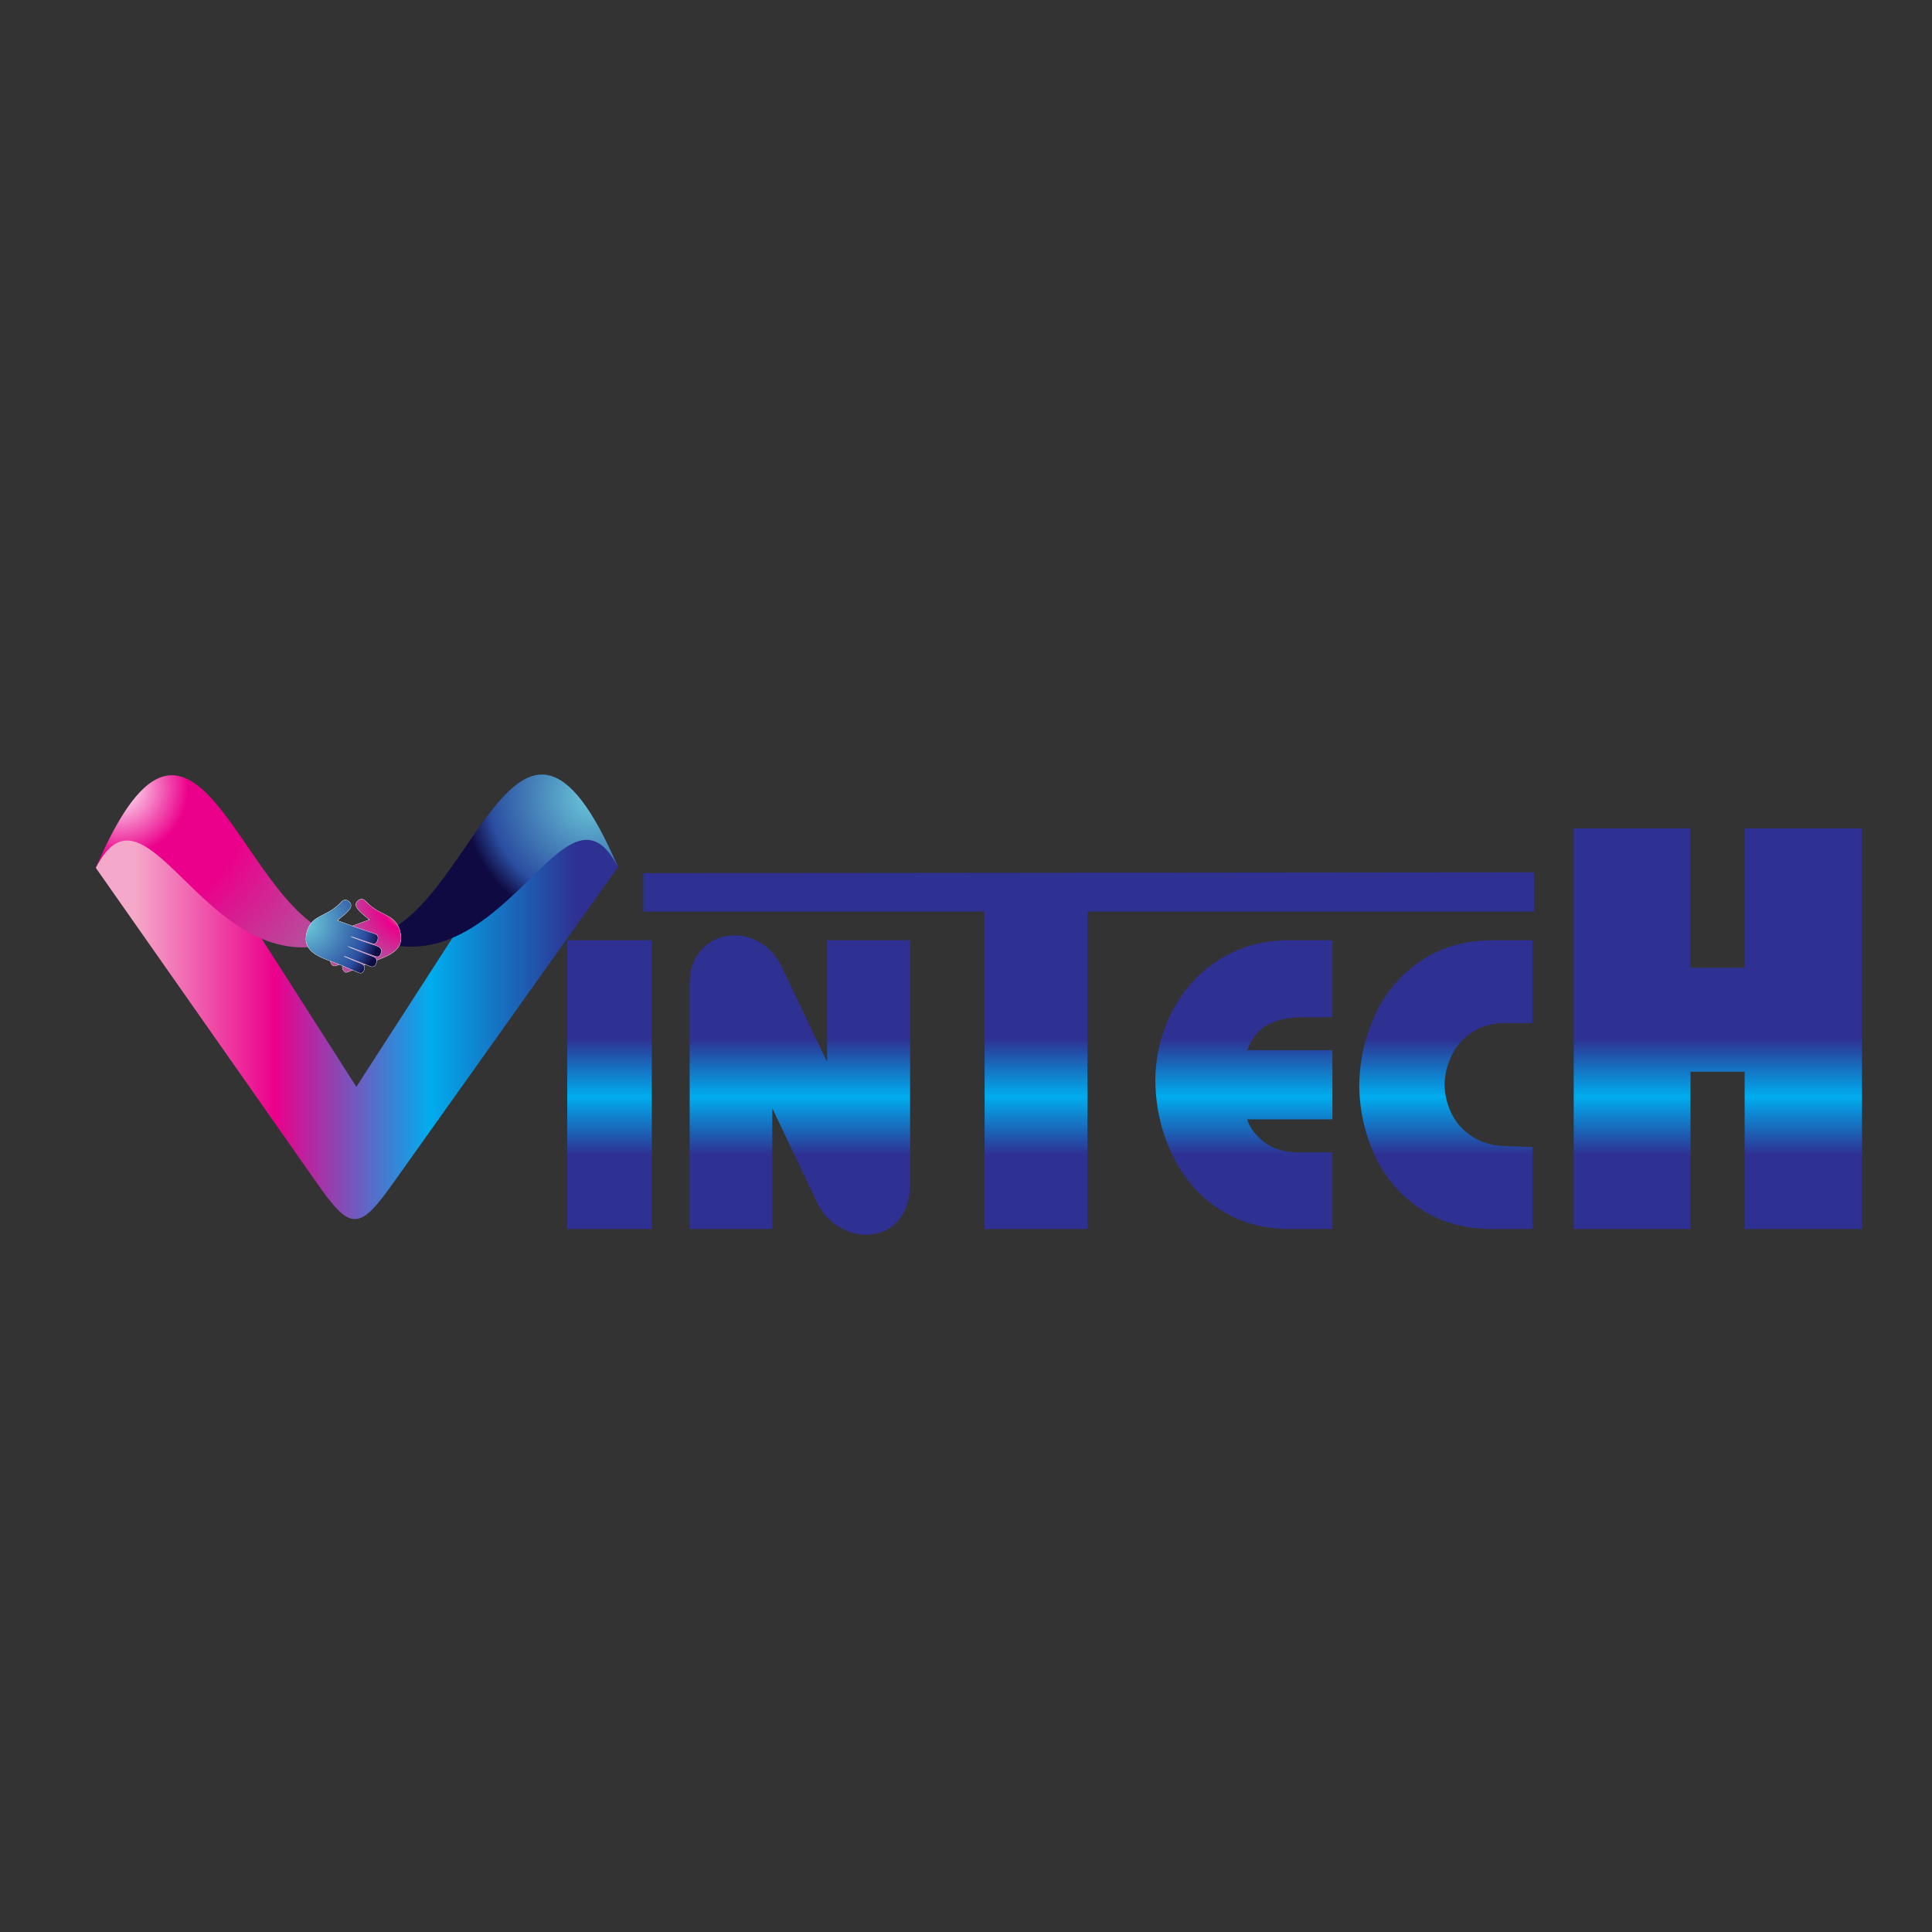 <?xml version="1.0" encoding="utf-8"?>
<!-- Generator: Adobe Illustrator 13.0.0, SVG Export Plug-In . SVG Version: 6.00 Build 14948)  -->
<!DOCTYPE svg PUBLIC "-//W3C//DTD SVG 1.1//EN" "http://www.w3.org/Graphics/SVG/1.1/DTD/svg11.dtd">
<svg version="1.1" id="Layer_1" xmlns="http://www.w3.org/2000/svg" xmlns:xlink="http://www.w3.org/1999/xlink" x="0px" y="0px"
	 width="300px" height="300px" viewBox="0 0 300 300" enable-background="new 0 0 300 300" xml:space="preserve">
<rect x="0" y="0" width="300" height="300" fill="#333333" stroke="none"/>
<g>
	<linearGradient id="SVGID_1_" gradientUnits="userSpaceOnUse" x1="20.753" y1="158.695" x2="89.427" y2="158.695">
		<stop  offset="0" style="stop-color:#F5A9CA"/>
		<stop  offset="0.32" style="stop-color:#EB008B"/>
		<stop  offset="0.67" style="stop-color:#00ADEE"/>
		<stop  offset="1" style="stop-color:#2E3191"/>
	</linearGradient>
	<path fill-rule="evenodd" clip-rule="evenodd" fill="url(#SVGID_1_)" d="M95.962,134.644L61.18,183.521
		c-2.588,3.633-4.283,5.775-6.094,5.775c-1.752,0-3.448-2.123-6.008-5.775l-34.204-48.767c3.434-6.94,8.778-8.001,15.356-5.275
		l25.105,39.28l25.351-39.28C87.925,128.191,93.806,128.804,95.962,134.644z"/>
	<radialGradient id="SVGID_2_" cx="92.066" cy="123.742" r="20.009" gradientUnits="userSpaceOnUse">
		<stop  offset="0" style="stop-color:#6CCADB"/>
		<stop  offset="0.8" style="stop-color:#2B4EA1"/>
		<stop  offset="1" style="stop-color:#0F0B42"/>
	</radialGradient>
	<path fill-rule="evenodd" clip-rule="evenodd" fill="url(#SVGID_2_)" d="M57,145.538c16.257-1.814,23.048-47.982,38.963-10.894
		C87.654,118.467,78.245,154.532,57,145.538z"/>
	<g>
		
			<path fill-rule="evenodd" clip-rule="evenodd" fill="none" stroke="#FFFFFF" stroke-width="0.096" stroke-miterlimit="2.613" d="
			M57.409,142.823c-0.072-0.083-0.08-0.078-0.144-0.114c-0.379-0.434-2.336-1.65-1.924-2.505c0.149-0.304,0.735-0.923,1.36-0.29
			c1.62,1.64,2.38,1.67,3.884,2.574c0.938,0.567,1.623,1.726,1.656,3.111c0.058,2.599-3.224,3.16-5.688,4.225
			c-0.312,0.133-2.56,1.153-2.795,1.145c-0.249-0.011-0.498-0.302-0.564-0.68c-0.127-0.686,0.728-0.835,1.338-1.101l1.394-0.597
			c0.293-0.122,0.285-0.078,0.448-0.305l-4.098,1.618c-0.475,0.183-0.769,0.002-0.929-0.536c-0.155-0.531,0.044-0.755,0.536-0.945
			c0.437-0.169,3.716-1.391,3.99-1.629c-0.191-0.005-2.395,0.841-2.779,0.979c-0.475,0.172-0.945,0.34-1.418,0.514
			c-0.54,0.199-0.815,0.213-1.032-0.381c-0.359-1.009,0.65-1.1,1.911-1.56c0.335-0.122,2.536-0.83,2.801-1.078
			c-0.215,0-1.659,0.525-1.996,0.639c-0.332,0.114-0.669,0.218-1,0.329c-0.368,0.125-0.664,0.293-0.918,0.089
			c-0.221-0.185-0.357-0.569-0.332-0.89c0.031-0.365,0.196-0.459,0.614-0.597C53.69,144.199,55.471,143.542,57.409,142.823z"/>
		<radialGradient id="SVGID_3_" cx="63.76" cy="140.206" r="9.721" gradientUnits="userSpaceOnUse">
			<stop  offset="0" style="stop-color:#FFFFFF"/>
			<stop  offset="0.12" style="stop-color:#F9C8CA"/>
			<stop  offset="0.46" style="stop-color:#EB008B"/>
			<stop  offset="1" style="stop-color:#B84C9B"/>
		</radialGradient>
		<path fill-rule="evenodd" clip-rule="evenodd" fill="url(#SVGID_3_)" d="M57.409,142.823c-0.072-0.083-0.08-0.078-0.144-0.114
			c-0.379-0.434-2.336-1.65-1.924-2.505c0.149-0.304,0.735-0.923,1.36-0.29c1.62,1.64,2.38,1.67,3.884,2.574
			c0.938,0.567,1.623,1.726,1.656,3.111c0.058,2.599-3.224,3.16-5.688,4.225c-0.312,0.133-2.56,1.153-2.795,1.145
			c-0.249-0.011-0.498-0.302-0.564-0.68c-0.127-0.686,0.728-0.835,1.338-1.101l1.394-0.597c0.293-0.122,0.285-0.078,0.448-0.305
			l-4.098,1.618c-0.475,0.183-0.769,0.002-0.929-0.536c-0.155-0.531,0.044-0.755,0.536-0.945c0.437-0.169,3.716-1.391,3.99-1.629
			c-0.191-0.005-2.395,0.841-2.779,0.979c-0.475,0.172-0.945,0.34-1.418,0.514c-0.54,0.199-0.815,0.213-1.032-0.381
			c-0.359-1.009,0.65-1.1,1.911-1.56c0.335-0.122,2.536-0.83,2.801-1.078c-0.215,0-1.659,0.525-1.996,0.639
			c-0.332,0.114-0.669,0.218-1,0.329c-0.368,0.125-0.664,0.293-0.918,0.089c-0.221-0.185-0.357-0.569-0.332-0.89
			c0.031-0.365,0.196-0.459,0.614-0.597C53.69,144.199,55.471,143.542,57.409,142.823z"/>
	</g>
	<radialGradient id="SVGID_4_" cx="18.381" cy="122.248" r="37.401" gradientUnits="userSpaceOnUse">
		<stop  offset="0" style="stop-color:#FFFFFF"/>
		<stop  offset="0.29" style="stop-color:#EB008B"/>
		<stop  offset="0.55" style="stop-color:#EB008B"/>
		<stop  offset="1" style="stop-color:#B84C9B"/>
	</radialGradient>
	<path fill-rule="evenodd" clip-rule="evenodd" fill="url(#SVGID_4_)" d="M53.842,145.648c-16.263-1.813-23.05-47.984-38.968-10.894
		C23.185,118.577,32.594,154.643,53.842,145.648z"/>
	<g>
		
			<path fill-rule="evenodd" clip-rule="evenodd" fill="none" stroke="#FFFFFF" stroke-width="0.096" stroke-miterlimit="2.613" d="
			M52.36,142.95c0.072-0.089,0.08-0.081,0.144-0.117c0.378-0.436,2.336-1.652,1.924-2.505c-0.146-0.304-0.735-0.923-1.36-0.29
			c-1.62,1.64-2.38,1.67-3.884,2.575c-0.94,0.564-1.623,1.725-1.656,3.107c-0.059,2.602,3.224,3.164,5.685,4.228
			c0.313,0.133,2.563,1.153,2.798,1.142c0.249-0.012,0.498-0.299,0.564-0.675c0.127-0.691-0.73-0.84-1.338-1.103l-1.394-0.6
			c-0.295-0.116-0.284-0.075-0.45-0.298l4.1,1.615c0.476,0.182,0.769,0,0.929-0.537c0.155-0.531-0.047-0.757-0.536-0.945
			c-0.437-0.171-3.716-1.394-3.99-1.631c0.191-0.005,2.392,0.84,2.779,0.979c0.473,0.171,0.946,0.343,1.418,0.514
			c0.539,0.199,0.815,0.215,1.028-0.376c0.362-1.013-0.647-1.106-1.911-1.563c-0.332-0.122-2.532-0.83-2.798-1.081
			c0.215,0.005,1.659,0.53,1.994,0.641c0.334,0.111,0.669,0.218,1.003,0.332c0.365,0.122,0.664,0.293,0.918,0.083
			c0.221-0.183,0.357-0.57,0.332-0.885c-0.031-0.37-0.199-0.465-0.617-0.597C56.076,144.323,54.296,143.669,52.36,142.95z"/>
		<radialGradient id="SVGID_5_" cx="47.526" cy="143.501" r="11.741" gradientUnits="userSpaceOnUse">
			<stop  offset="0" style="stop-color:#6CCADB"/>
			<stop  offset="0.8" style="stop-color:#2B4EA1"/>
			<stop  offset="1" style="stop-color:#0F0B42"/>
		</radialGradient>
		<path fill-rule="evenodd" clip-rule="evenodd" fill="url(#SVGID_5_)" d="M52.36,142.95c0.072-0.089,0.08-0.081,0.144-0.117
			c0.378-0.436,2.336-1.652,1.924-2.505c-0.146-0.304-0.735-0.923-1.36-0.29c-1.62,1.64-2.38,1.67-3.884,2.575
			c-0.94,0.564-1.623,1.725-1.656,3.107c-0.059,2.602,3.224,3.164,5.685,4.228c0.313,0.133,2.563,1.153,2.798,1.142
			c0.249-0.012,0.498-0.299,0.564-0.675c0.127-0.691-0.73-0.84-1.338-1.103l-1.394-0.6c-0.295-0.116-0.284-0.075-0.45-0.298
			l4.1,1.615c0.476,0.182,0.769,0,0.929-0.537c0.155-0.531-0.047-0.757-0.536-0.945c-0.437-0.171-3.716-1.394-3.99-1.631
			c0.191-0.005,2.392,0.84,2.779,0.979c0.473,0.171,0.946,0.343,1.418,0.514c0.539,0.199,0.815,0.215,1.028-0.376
			c0.362-1.013-0.647-1.106-1.911-1.563c-0.332-0.122-2.532-0.83-2.798-1.081c0.215,0.005,1.659,0.53,1.994,0.641
			c0.334,0.111,0.669,0.218,1.003,0.332c0.365,0.122,0.664,0.293,0.918,0.083c0.221-0.183,0.357-0.57,0.332-0.885
			c-0.031-0.37-0.199-0.465-0.617-0.597C56.076,144.323,54.296,143.669,52.36,142.95z"/>
	</g>
	<linearGradient id="SVGID_6_" gradientUnits="userSpaceOnUse" x1="188.602" y1="179.301" x2="188.602" y2="161.289">
		<stop  offset="0" style="stop-color:#2E3191"/>
		<stop  offset="0.5" style="stop-color:#00ADEE"/>
		<stop  offset="1" style="stop-color:#2E3191"/>
	</linearGradient>
	<path fill-rule="evenodd" clip-rule="evenodd" fill="url(#SVGID_6_)" d="M88.08,190.838v-44.836h13.13v44.836H88.08L88.08,190.838z
		 M107.091,190.838V152.6c0-1.49,0.317-2.793,0.959-3.899c0.644-1.123,1.496-1.975,2.555-2.571c1.059-0.586,2.207-0.885,3.445-0.885
		c1.538,0,2.97,0.438,4.297,1.3c1.316,0.865,2.367,2.135,3.13,3.808l6.951,14.518v-18.867h12.89v37.735
		c0,1.717-0.304,3.177-0.918,4.394c-0.616,1.203-1.449,2.109-2.488,2.707c-1.048,0.597-2.188,0.896-3.423,0.896
		c-1.565,0-3.08-0.481-4.538-1.449c-1.455-0.962-2.535-2.272-3.246-3.923l-6.782-14.265v18.741H107.091L107.091,190.838z
		 M152.891,190.838h15.973v-49.287h69.321v-6.105l-138.299,0.136v5.969h53.005V190.838L152.891,190.838z M206.897,190.838h-6.713
		c-3.257,0-6.199-0.639-8.804-1.919c-2.613-1.277-4.802-3.017-6.571-5.212c-1.765-2.188-3.111-4.692-4.032-7.484
		c-0.92-2.805-1.376-5.671-1.376-8.602c0.03-2.771,0.524-5.458,1.507-8.071c0.971-2.609,2.363-4.933,4.186-6.971
		c1.822-2.048,4.012-3.646,6.566-4.818c2.544-1.173,5.356-1.759,8.405-1.759h6.832v11.961h-4.625c-2.099,0-3.88,0.373-5.345,1.12
		c-1.466,0.754-2.556,2.076-3.268,3.986h13.237v10.744H193.66c0.375,1.27,1.255,2.442,2.631,3.518
		c1.389,1.078,3.18,1.609,5.39,1.609h5.217V190.838L206.897,190.838z M237.978,190.838h-6.229c-4.347,0-8.079-1.046-11.198-3.136
		c-3.131-2.099-5.478-4.839-7.051-8.24c-1.573-3.389-2.386-7.014-2.436-10.882c0.05-3.912,0.87-7.59,2.475-11.043
		c1.614-3.456,3.992-6.237,7.13-8.358c3.149-2.121,6.921-3.177,11.307-3.177h6.002v12.857h-4.161c-1.969,0-3.66,0.447-5.079,1.344
		c-1.416,0.893-2.494,2.064-3.245,3.527c-0.744,1.46-1.14,3.024-1.189,4.712c0.05,1.672,0.445,3.24,1.208,4.688
		c0.752,1.44,1.872,2.613,3.346,3.509c1.484,0.893,3.257,1.341,5.317,1.341l3.804,0.13V190.838L237.978,190.838z M244.364,190.838
		v-62.216h18.135v21.655h8.408v-21.655h18.218v62.216h-18.218v-24.423h-8.408v24.423H244.364z"/>
</g>
</svg>
